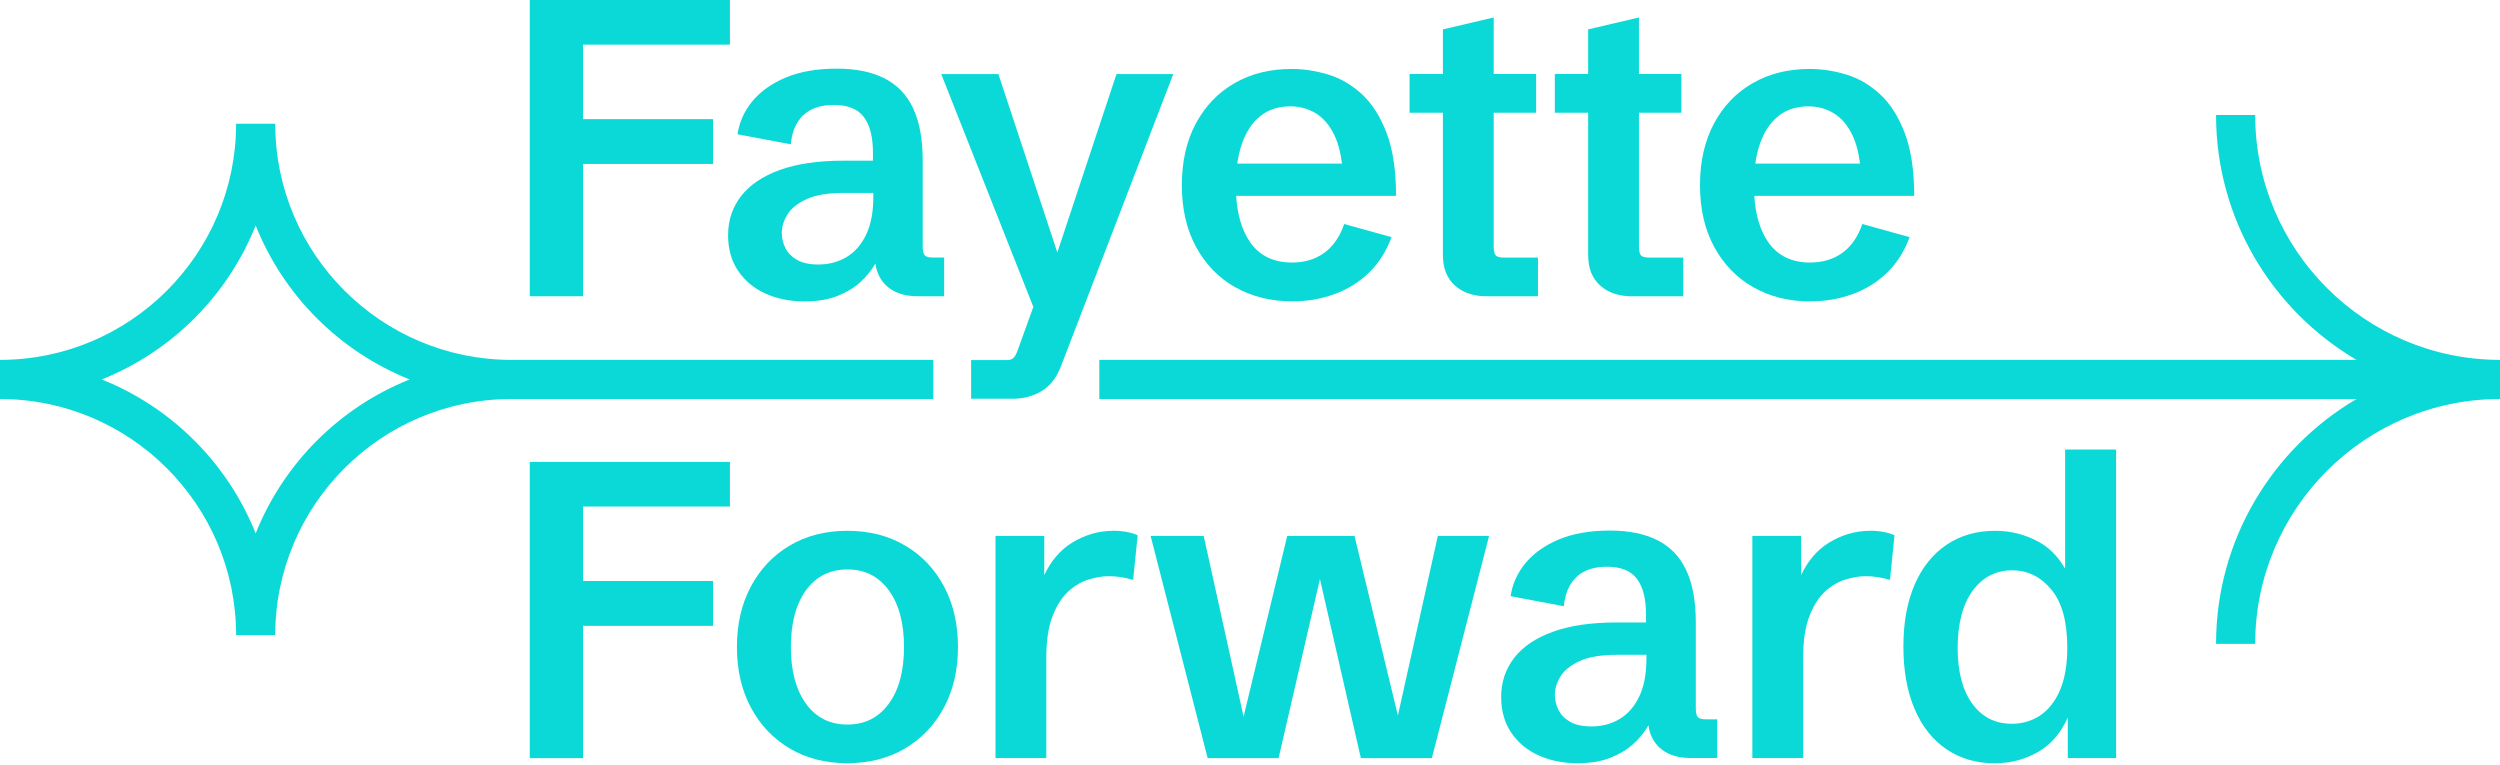 <svg width="405" height="124" viewBox="0 0 405 124" fill="none" xmlns="http://www.w3.org/2000/svg">
<path d="M365.34 18.63H359C359 35.52 368.15 50.3 381.75 58.3H178.09V64.64H381.75C368.15 72.64 359 87.43 359 104.31H365.34C365.34 82.43 383.14 64.64 405.01 64.64V58.3C383.14 58.3 365.34 40.5 365.34 18.63Z" fill="#0BD9D8"/>
<path d="M44.59 20.05H38.25C38.25 41.14 21.09 58.3 0 58.3V64.64C21.09 64.64 38.25 81.8 38.25 102.89H44.59C44.59 81.8 61.75 64.64 82.84 64.64H151.19V58.3H82.84C61.75 58.3 44.59 41.14 44.59 20.05ZM41.42 86.41C36.89 75.06 27.83 66 16.48 61.47C27.83 56.94 36.89 47.88 41.42 36.53C45.95 47.88 55.01 56.94 66.36 61.47C55.01 66 45.95 75.06 41.42 86.41Z" fill="#0BD9D8"/>
<path d="M85.82 122.82H94.45V101.39H115.51V94.12H94.45V82.06H118.25V74.83H85.82V122.82Z" fill="#0BD9D8"/>
<path d="M146.61 88.37C143.92 86.78 140.81 85.99 137.28 85.99C133.75 85.99 130.64 86.78 127.95 88.37C125.26 89.96 123.16 92.17 121.65 95C120.14 97.83 119.38 101.1 119.38 104.81C119.38 108.52 120.13 111.79 121.65 114.63C123.16 117.46 125.26 119.67 127.95 121.26C130.64 122.85 133.74 123.64 137.25 123.64C140.76 123.64 143.9 122.85 146.6 121.26C149.3 119.67 151.4 117.46 152.92 114.63C154.43 111.8 155.19 108.53 155.19 104.81C155.19 101.09 154.43 97.8 152.92 94.98C151.41 92.16 149.31 89.95 146.62 88.37H146.61ZM143.98 114C142.33 116.26 140.1 117.38 137.28 117.38C134.46 117.38 132.2 116.25 130.57 114C128.94 111.74 128.12 108.68 128.12 104.82C128.12 100.96 128.94 97.87 130.57 95.62C132.2 93.38 134.44 92.25 137.28 92.25C140.12 92.25 142.33 93.37 143.98 95.62C145.62 97.86 146.45 100.93 146.45 104.82C146.45 108.71 145.63 111.75 143.98 114Z" fill="#0BD9D8"/>
<path d="M180.34 85.99C177.98 85.99 175.76 86.64 173.67 87.92C171.75 89.1 170.26 90.87 169.17 93.16V86.82H161.27V122.81H169.5V106.58C169.5 103.8 169.84 101.54 170.52 99.8C171.2 98.06 172.06 96.72 173.1 95.78C174.14 94.84 175.25 94.21 176.42 93.86C177.59 93.52 178.65 93.34 179.6 93.34C180.89 93.34 182.21 93.54 183.57 93.94L184.3 86.71C183.68 86.44 183.03 86.26 182.35 86.14C181.67 86.03 181 85.97 180.33 85.97L180.34 85.99Z" fill="#0BD9D8"/>
<path d="M226.46 115.91L219.43 86.82H208.53L201.46 116.1L195 86.82H186.4L195.64 122.82H207.13L213.83 93.81L220.46 122.82H231.96L241.23 86.82H232.93L226.46 115.91Z" fill="#0BD9D8"/>
<path d="M275.04 116.18C274.83 115.94 274.72 115.45 274.72 114.71V100.85C274.72 97.38 274.2 94.56 273.17 92.37C272.14 90.18 270.59 88.57 268.52 87.52C266.45 86.48 263.89 85.95 260.82 85.95C257.6 85.95 254.84 86.43 252.56 87.38C250.27 88.34 248.47 89.61 247.14 91.21C245.82 92.81 245.01 94.6 244.72 96.58L253.35 98.21C253.53 96.21 254.19 94.64 255.35 93.51C256.51 92.38 258.16 91.81 260.32 91.81C262.59 91.81 264.21 92.47 265.19 93.78C266.17 95.09 266.66 97.04 266.66 99.61V100.84H261.86C257.77 100.84 254.34 101.34 251.58 102.34C248.81 103.34 246.72 104.75 245.31 106.56C243.9 108.37 243.19 110.49 243.19 112.91C243.19 115.15 243.73 117.08 244.82 118.69C245.91 120.3 247.39 121.53 249.25 122.37C251.11 123.21 253.22 123.64 255.55 123.64C257.62 123.64 259.39 123.35 260.86 122.77C262.33 122.19 263.58 121.45 264.58 120.54C265.58 119.63 266.38 118.65 266.98 117.61C267 117.57 267.02 117.53 267.04 117.48C267.25 118.94 267.81 120.14 268.78 121.05C270 122.22 271.7 122.8 273.88 122.8H278.18V116.53H276.38C275.69 116.53 275.24 116.41 275.03 116.16L275.04 116.18ZM266.72 106.69C266.72 109.18 266.33 111.24 265.54 112.87C264.75 114.5 263.68 115.71 262.34 116.5C261 117.29 259.49 117.68 257.82 117.68C256.38 117.68 255.22 117.43 254.35 116.93C253.48 116.43 252.86 115.79 252.47 115C252.08 114.21 251.89 113.39 251.89 112.55C251.89 111.57 252.19 110.59 252.79 109.6C253.39 108.61 254.42 107.78 255.89 107.1C257.36 106.42 259.39 106.08 261.99 106.08H266.72V106.68V106.69Z" fill="#0BD9D8"/>
<path d="M302.95 85.99C300.59 85.99 298.37 86.64 296.28 87.92C294.36 89.1 292.87 90.87 291.78 93.16V86.82H283.88V122.81H292.11V106.58C292.11 103.8 292.45 101.54 293.13 99.8C293.81 98.06 294.67 96.72 295.71 95.78C296.75 94.85 297.86 94.21 299.03 93.86C300.2 93.52 301.26 93.34 302.21 93.34C303.5 93.34 304.82 93.54 306.18 93.94L306.91 86.71C306.29 86.44 305.64 86.26 304.96 86.14C304.28 86.03 303.61 85.97 302.94 85.97L302.95 85.99Z" fill="#0BD9D8"/>
<path d="M334.55 72.83V92.11C333.41 90.18 332 88.73 330.28 87.79C328.1 86.59 325.75 85.99 323.21 85.99C320.21 85.99 317.59 86.74 315.36 88.24C313.13 89.74 311.4 91.89 310.18 94.69C308.96 97.49 308.35 100.84 308.35 104.75C308.35 108.66 308.96 112.03 310.17 114.87C311.38 117.7 313.1 119.87 315.33 121.38C317.56 122.89 320.16 123.65 323.11 123.65C325.71 123.65 328.08 123.03 330.23 121.78C332.3 120.58 333.87 118.73 334.98 116.24V122.81H342.81V72.82H334.54L334.55 72.83ZM333.71 111.84C332.91 113.67 331.83 115.03 330.48 115.92C329.12 116.81 327.6 117.25 325.91 117.25C323.22 117.25 321.09 116.17 319.51 114C317.93 111.83 317.14 108.82 317.14 104.95C317.14 101.08 317.96 97.86 319.59 95.67C321.22 93.48 323.35 92.39 325.97 92.39C328.46 92.39 330.57 93.42 332.3 95.49C334.03 97.56 334.9 100.69 334.9 104.89C334.9 107.69 334.5 110.01 333.7 111.84H333.71Z" fill="#0BD9D8"/>
<path d="M94.45 26.56H115.51V19.3H94.45V7.23H118.25V0H85.82V47.99H94.45V26.56Z" fill="#0BD9D8"/>
<path d="M130.11 18.7C131.26 17.57 132.92 17 135.08 17C137.35 17 138.97 17.66 139.95 18.97C140.93 20.28 141.42 22.23 141.42 24.8V26.03H136.62C132.53 26.03 129.11 26.53 126.34 27.53C123.58 28.53 121.48 29.94 120.07 31.75C118.66 33.56 117.95 35.68 117.95 38.1C117.95 40.34 118.49 42.27 119.58 43.88C120.67 45.49 122.15 46.72 124.01 47.56C125.88 48.4 127.98 48.83 130.31 48.83C132.38 48.83 134.15 48.54 135.63 47.96C137.11 47.38 138.35 46.64 139.35 45.73C140.35 44.82 141.15 43.84 141.75 42.8C141.77 42.76 141.79 42.72 141.81 42.67C142.02 44.13 142.58 45.33 143.55 46.24C144.77 47.41 146.47 47.99 148.65 47.99H152.95V41.72H151.15C150.46 41.72 150.01 41.6 149.8 41.35C149.59 41.1 149.48 40.62 149.48 39.88V26.02C149.48 22.55 148.96 19.73 147.93 17.54C146.9 15.35 145.35 13.74 143.28 12.69C141.21 11.64 138.65 11.12 135.58 11.12C132.36 11.12 129.6 11.6 127.32 12.55C125.03 13.51 123.23 14.78 121.9 16.38C120.58 17.98 119.77 19.77 119.48 21.75L128.11 23.38C128.29 21.38 128.95 19.81 130.11 18.68V18.7ZM141.48 31.86C141.48 34.35 141.09 36.41 140.3 38.04C139.51 39.67 138.44 40.88 137.1 41.67C135.75 42.46 134.25 42.85 132.58 42.85C131.14 42.85 129.98 42.6 129.11 42.1C128.24 41.6 127.62 40.96 127.23 40.17C126.84 39.38 126.65 38.57 126.65 37.72C126.65 36.74 126.95 35.76 127.55 34.77C128.15 33.78 129.18 32.95 130.65 32.27C132.12 31.59 134.15 31.25 136.75 31.25H141.48V31.85V31.86Z" fill="#0BD9D8"/>
<path d="M164.17 58C163.94 58.22 163.6 58.33 163.15 58.33H157.32V64.6H164.02C165.77 64.6 167.34 64.19 168.72 63.37C170.1 62.55 171.14 61.22 171.85 59.4L190.07 12H180.87L171.29 40.9L161.74 12H152.48L167.4 49.72L164.82 56.87C164.62 57.4 164.4 57.78 164.17 58Z" fill="#0BD9D8"/>
<path d="M200.1 46.52C202.79 48.05 205.88 48.82 209.36 48.82C211.74 48.82 213.99 48.44 216.13 47.67C218.26 46.9 220.13 45.75 221.73 44.22C223.33 42.69 224.56 40.75 225.43 38.42L217.76 36.29C217.05 38.36 215.97 39.91 214.53 40.96C213.09 42.01 211.34 42.53 209.3 42.53C206.3 42.53 204.03 41.42 202.5 39.21C201.2 37.33 200.45 34.83 200.26 31.73H226.16C226.16 27.62 225.65 24.23 224.63 21.55C223.61 18.87 222.27 16.77 220.62 15.25C218.96 13.73 217.14 12.67 215.15 12.07C213.16 11.47 211.19 11.17 209.23 11.17C205.74 11.17 202.66 11.94 200 13.47C197.33 15 195.25 17.18 193.73 20C192.22 22.82 191.46 26.15 191.46 30C191.46 33.85 192.23 37.18 193.76 40C195.29 42.82 197.4 45 200.09 46.53L200.1 46.52ZM204.2 18.78C205.51 17.75 207.12 17.23 209.03 17.23C210.54 17.23 211.91 17.6 213.15 18.35C214.38 19.1 215.39 20.28 216.18 21.92C216.77 23.15 217.18 24.68 217.4 26.5H200.44C200.61 25.31 200.86 24.22 201.22 23.22C201.9 21.3 202.89 19.82 204.2 18.79V18.78Z" fill="#0BD9D8"/>
<path d="M233.76 41.43C233.76 43.47 234.4 45.08 235.69 46.25C236.98 47.42 238.71 48 240.89 48H249.15V41.73H243.65C242.96 41.73 242.51 41.61 242.3 41.36C242.09 41.12 241.98 40.63 241.98 39.89V18.26H248.85V11.99H241.98V2.83L233.75 4.76V11.99H228.35V18.26H233.75V41.42L233.76 41.43Z" fill="#0BD9D8"/>
<path d="M257.29 41.43C257.29 43.47 257.93 45.08 259.22 46.25C260.51 47.42 262.24 48 264.42 48H272.68V41.73H267.18C266.49 41.73 266.04 41.61 265.83 41.36C265.62 41.11 265.51 40.63 265.51 39.89V18.26H272.38V11.99H265.51V2.83L257.28 4.76V11.99H251.88V18.26H257.28V41.42L257.29 41.43Z" fill="#0BD9D8"/>
<path d="M293.29 48.82C295.67 48.82 297.92 48.44 300.06 47.67C302.19 46.9 304.06 45.75 305.66 44.22C307.26 42.69 308.49 40.75 309.36 38.42L301.7 36.29C300.99 38.36 299.91 39.91 298.47 40.96C297.03 42 295.28 42.53 293.24 42.53C290.24 42.53 287.97 41.42 286.44 39.21C285.14 37.33 284.39 34.83 284.2 31.73H310.1C310.1 27.62 309.59 24.23 308.57 21.55C307.55 18.87 306.21 16.77 304.55 15.25C302.89 13.73 301.07 12.67 299.08 12.07C297.09 11.47 295.12 11.17 293.17 11.17C289.68 11.17 286.6 11.94 283.94 13.47C281.27 15 279.18 17.18 277.67 20C276.16 22.82 275.4 26.15 275.4 30C275.4 33.85 276.17 37.18 277.7 40C279.23 42.82 281.34 45 284.03 46.53C286.72 48.06 289.81 48.83 293.29 48.83V48.82ZM288.12 18.78C289.43 17.75 291.04 17.23 292.95 17.23C294.46 17.23 295.83 17.6 297.07 18.35C298.3 19.1 299.31 20.28 300.1 21.92C300.69 23.15 301.1 24.68 301.32 26.5H284.36C284.53 25.31 284.78 24.22 285.14 23.22C285.82 21.3 286.81 19.82 288.12 18.79V18.78Z" fill="#0BD9D8"/>
</svg>

